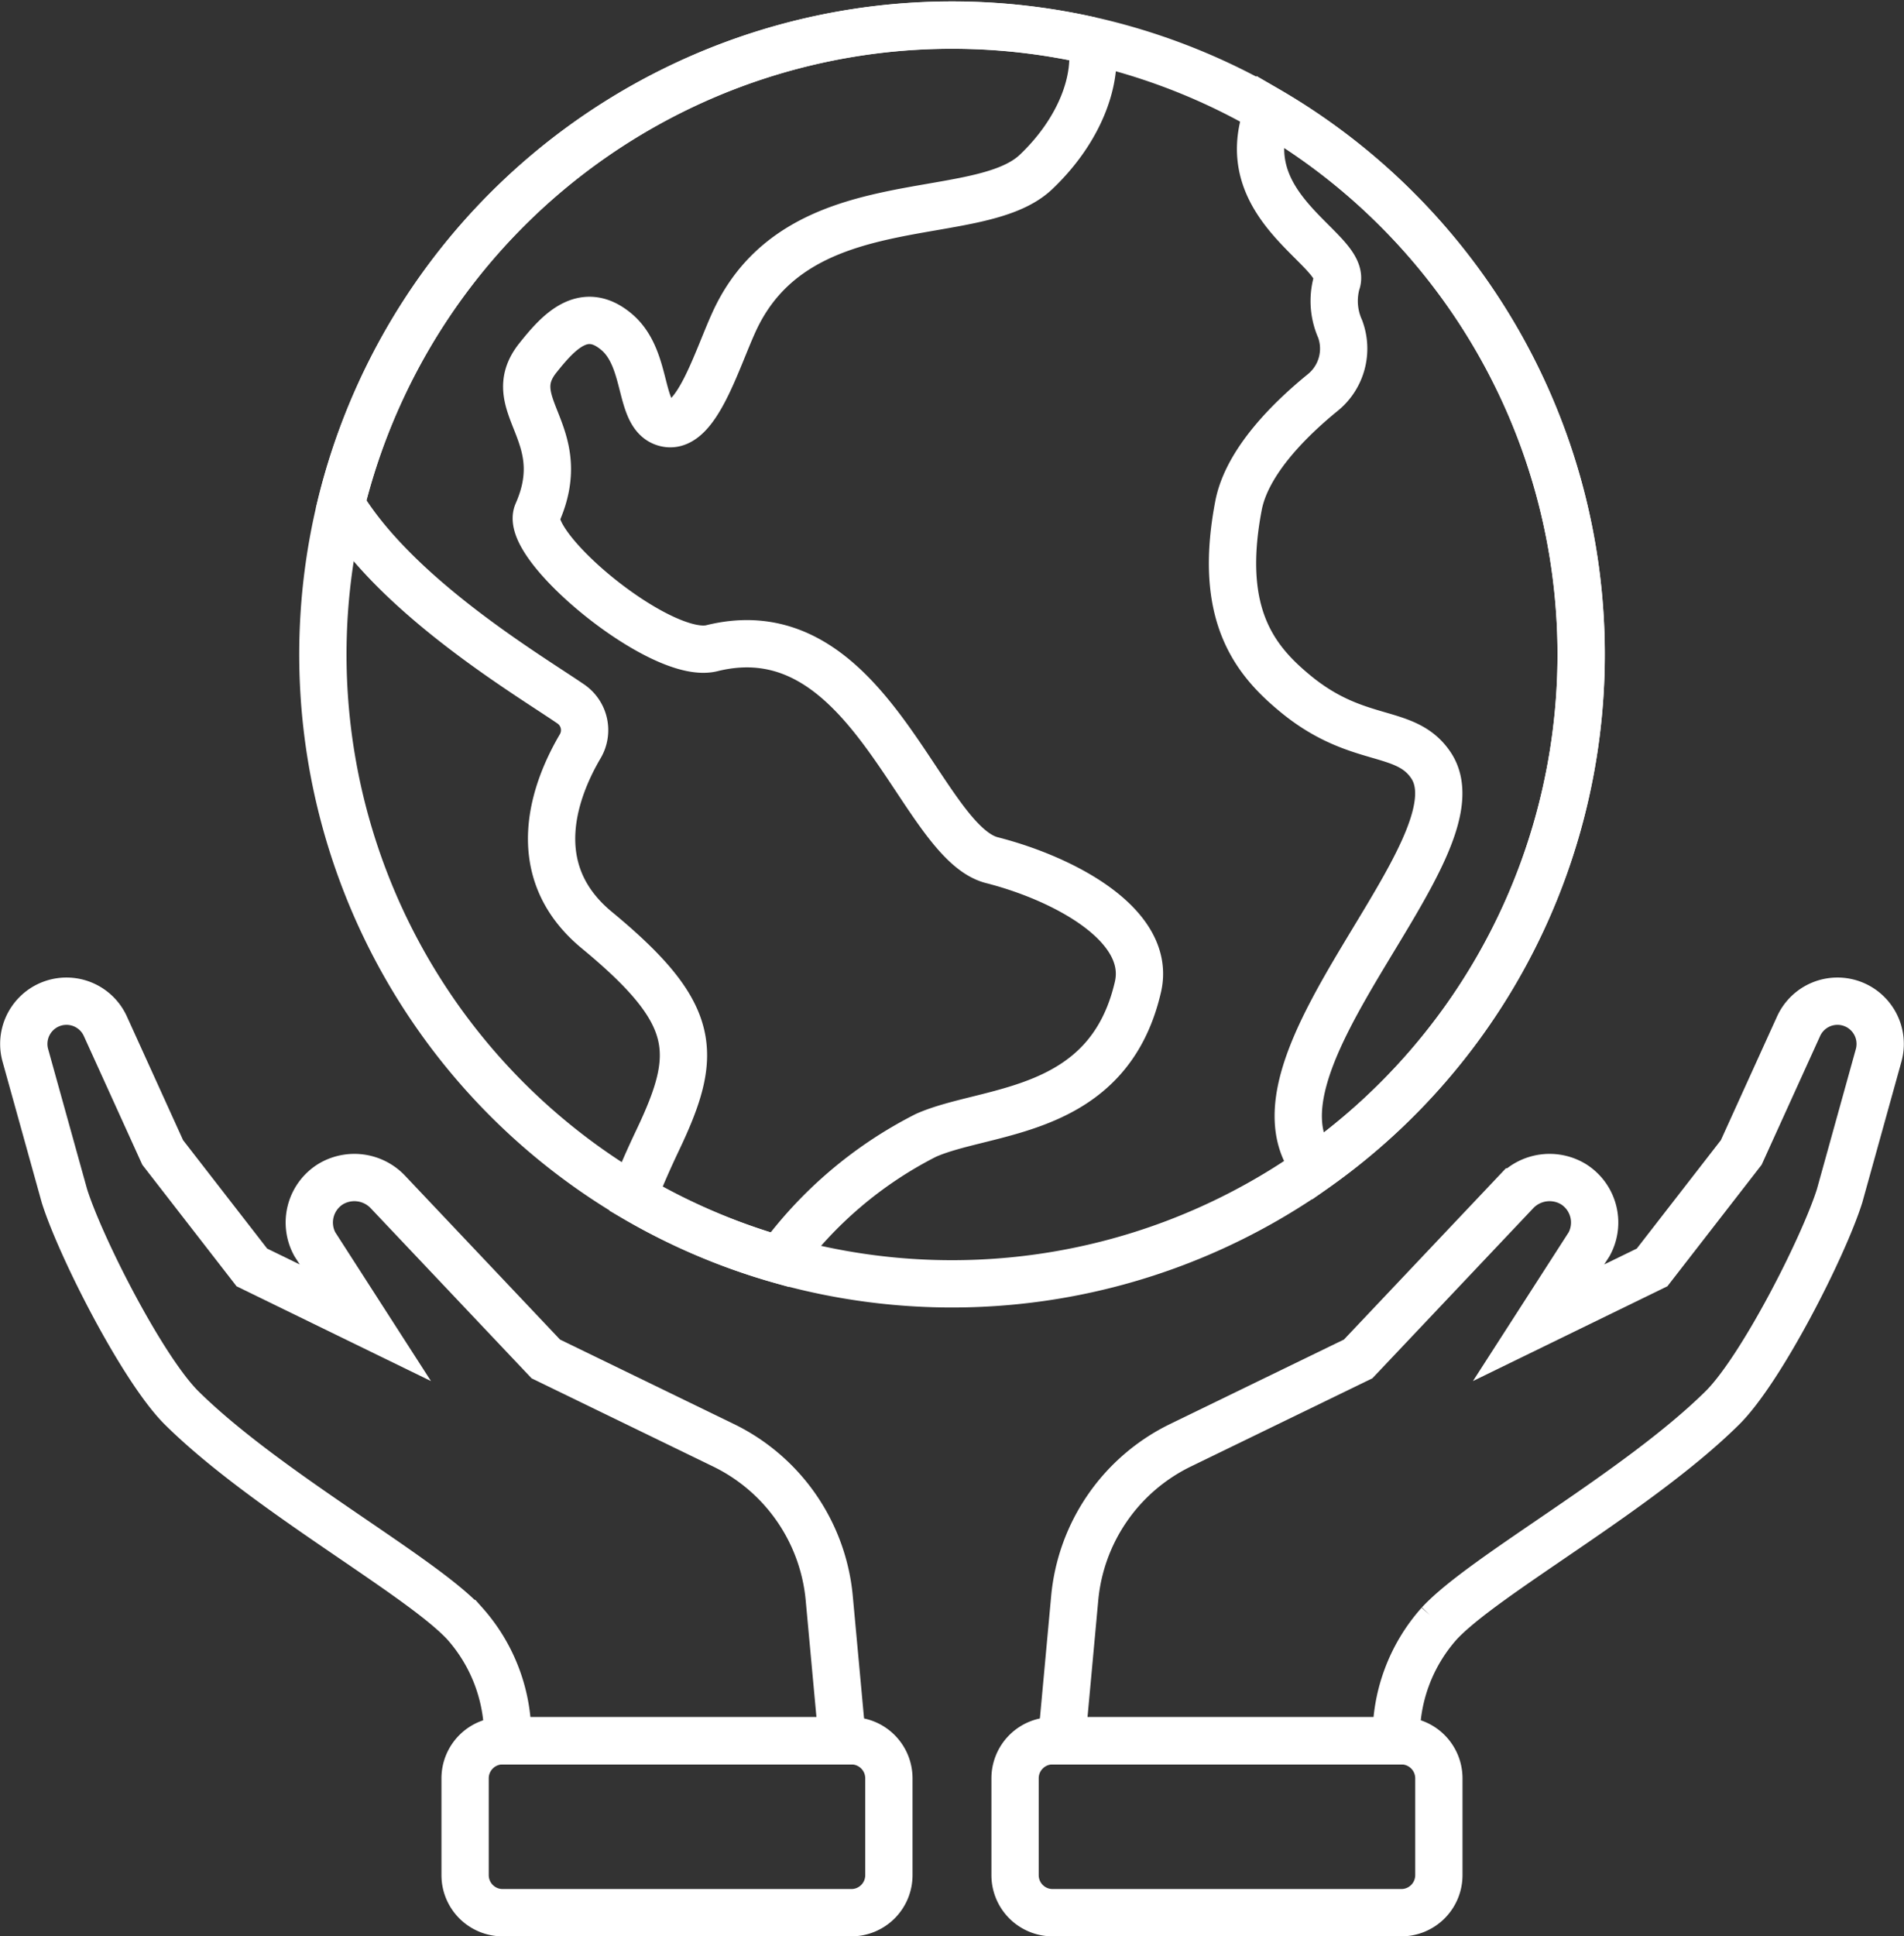 <svg xmlns="http://www.w3.org/2000/svg" width="120.789" height="122.792" viewBox="0 0 120.789 122.792">
  <rect x="0" y="0" width="120.789" height="122.792" fill="#333333" stroke="none"/>
  <g id="Group_4951" data-name="Group 4951" transform="translate(-1.51 -271.416)">
    <path id="Path_3989" data-name="Path 3989" d="M33.716,407.531H54.949l-.832-9.039a12.008,12.008,0,0,0-6.709-9.7l-11.272-5.474L26.117,372.729a2.927,2.927,0,0,0-3.636-.495,2.868,2.868,0,0,0-1,3.806l3.207,4.984-7.2-3.509-5.657-7.291-3.635-8a2.709,2.709,0,0,0-5.077,1.846L5.6,372.99c1.046,3.3,4.986,11.02,7.449,13.45,5.385,5.311,15.12,10.6,17.944,13.655A10.749,10.749,0,0,1,33.716,407.531Z" transform="translate(0 -25.726)" fill="none" stroke="#fff" stroke-miterlimit="10" stroke-width="3"/>
    <path id="Path_3990" data-name="Path 3990" d="M45.03,427.015H67.152a2.381,2.381,0,0,1,2.381,2.381v6.14a2.38,2.38,0,0,1-2.381,2.381H45.03a2.381,2.381,0,0,1-2.382-2.381V429.4A2.381,2.381,0,0,1,45.03,427.015Z" transform="translate(-11.632 -45.209)" fill="none" stroke="#fff" stroke-miterlimit="10" stroke-width="3"/>
    <path id="Path_3991" data-name="Path 3991" d="M117.444,407.531H96.211l.832-9.039a12.008,12.008,0,0,1,6.711-9.7l11.271-5.474,10.018-10.589a2.927,2.927,0,0,1,3.636-.495,2.869,2.869,0,0,1,1,3.806l-3.208,4.984,7.2-3.509,5.658-7.291,3.635-8a2.71,2.71,0,0,1,5.079,1.846l-2.478,8.917c-1.047,3.3-4.986,11.02-7.45,13.45-5.385,5.311-15.119,10.6-17.944,13.655A10.749,10.749,0,0,0,117.444,407.531Z" transform="translate(-27.354 -25.726)" fill="none" stroke="#fff" stroke-miterlimit="10" stroke-width="3"/>
    <path id="Path_3992" data-name="Path 3992" d="M116.536,427.015H94.414a2.382,2.382,0,0,0-2.382,2.381v6.14a2.381,2.381,0,0,0,2.382,2.381h22.122a2.381,2.381,0,0,0,2.382-2.381V429.4A2.381,2.381,0,0,0,116.536,427.015Z" transform="translate(-26.127 -45.209)" fill="none" stroke="#fff" stroke-miterlimit="10" stroke-width="3"/>
    <path id="Path_3993" data-name="Path 3993" d="M78.745,274.023a39.913,39.913,0,1,0,29.935,47.854A39.911,39.911,0,0,0,78.745,274.023Z" transform="translate(-7.879)" fill="none" stroke="#fff" stroke-miterlimit="10" stroke-width="3"/>
    <path id="Path_3994" data-name="Path 3994" d="M72.8,325.965c-4.605-1.174-7.717-15.937-17.769-13.442-3.217.8-11.994-6.492-11.07-8.582,2.242-5.075-2.349-6.846.034-9.828,1.295-1.623,2.9-3.414,4.991-1.648s1.321,5.44,3.191,5.8,3.145-3.988,4.268-6.442c4.042-8.837,15.44-5.972,19.151-9.5,2.822-2.683,3.971-5.933,3.517-8.319a39.909,39.909,0,0,0-47.6,29.4c3.57,5.886,11.884,10.817,14.563,12.649a2.014,2.014,0,0,1,.607,2.686c-1.528,2.593-3.628,7.8,1.053,11.662,6.48,5.349,6.476,7.829,3.84,13.362-.665,1.4-1.165,2.572-1.546,3.566a39.831,39.831,0,0,0,9.3,3.974,26.124,26.124,0,0,1,9.282-7.888C72.476,341.7,80.174,342.2,82.063,334,82.96,330.1,77.4,327.14,72.8,325.965Z" transform="translate(-8.362 -0.001)" fill="none" stroke="#fff" stroke-miterlimit="10" stroke-width="3"/>
    <path id="Path_3995" data-name="Path 3995" d="M132.657,324.125a39.931,39.931,0,0,0-18.819-43.467c-2.48,6.293,5.132,8.88,4.324,10.953a4.349,4.349,0,0,0,.225,2.914,3.585,3.585,0,0,1-1.084,4.018c-2.048,1.662-4.824,4.369-5.364,7.184-1.324,6.914,1.04,9.809,3.605,11.925,3.972,3.28,6.98,2.131,8.6,4.538,3.506,5.217-12.748,19.027-7.279,25.518A39.759,39.759,0,0,0,132.657,324.125Z" transform="translate(-31.859 -2.249)" fill="none" stroke="#fff" stroke-miterlimit="10" stroke-width="3"/>
  </g>
</svg>
